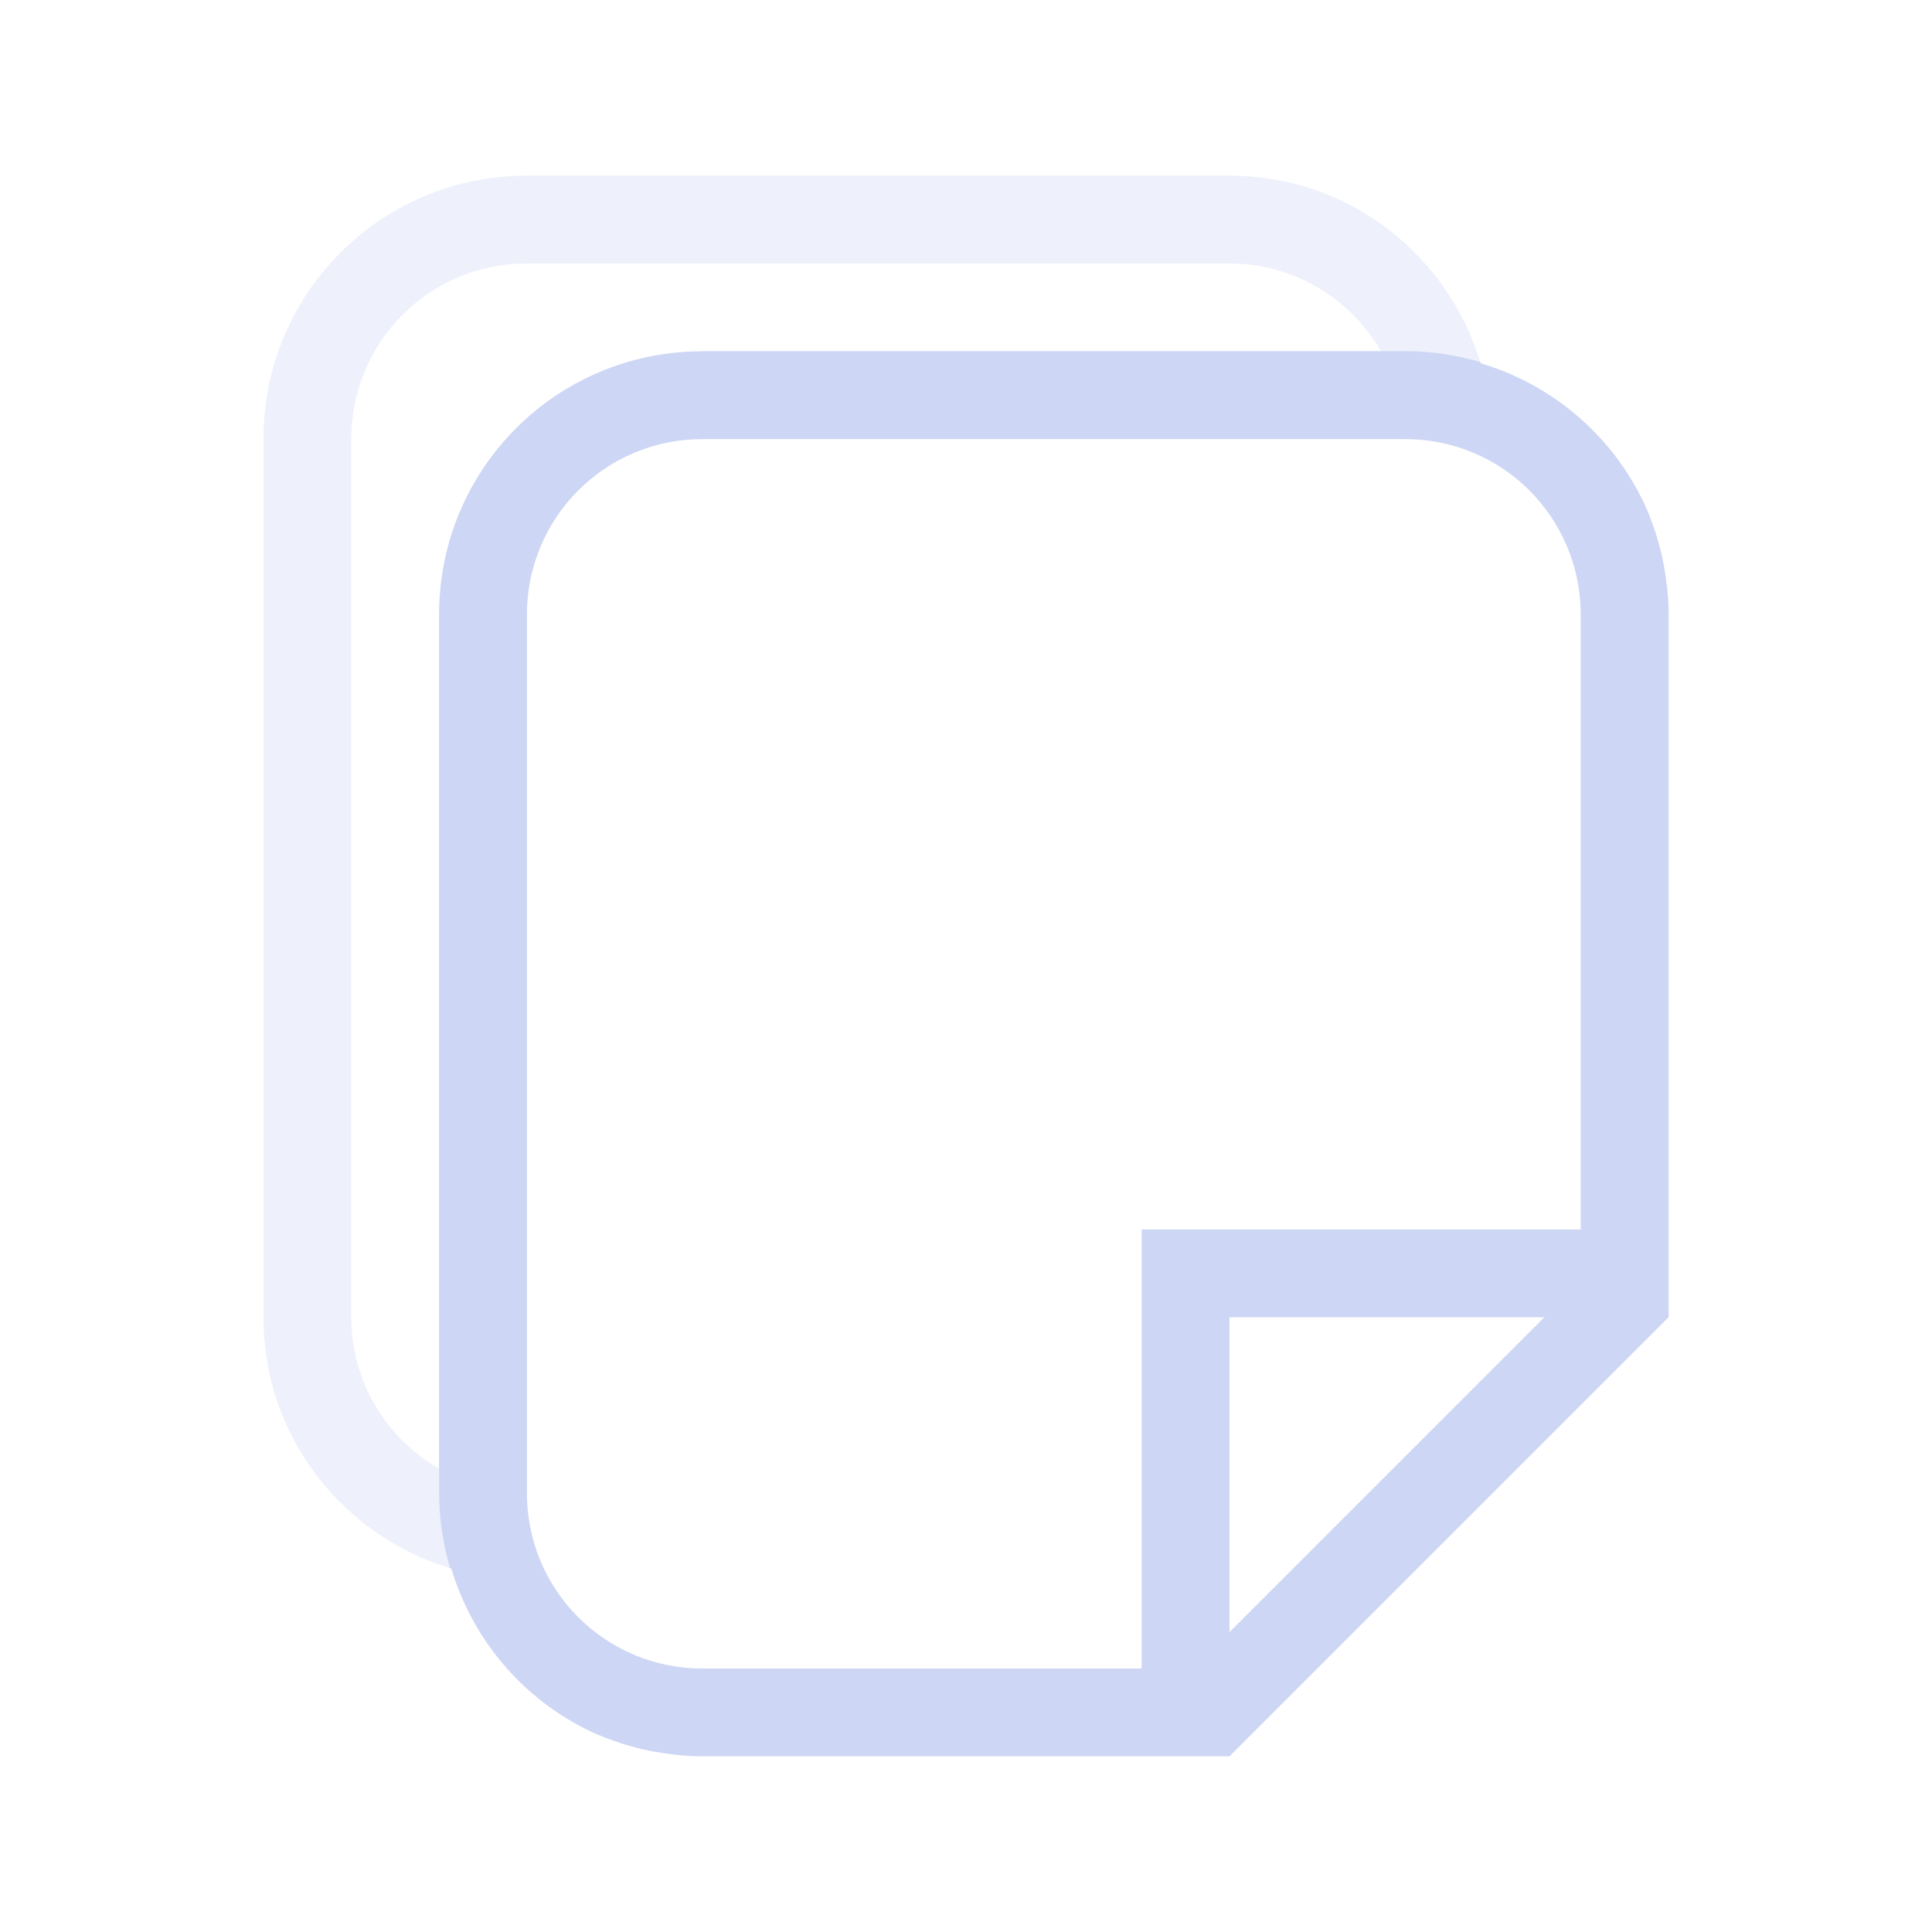 <svg version="1.1" viewBox="0 0 22 22" xmlns="http://www.w3.org/2000/svg">
 <defs>
  <style id="current-color-scheme" type="text/css">.ColorScheme-Text {
                color:#cdd6f4;
            }</style>
 </defs>
 <g class="ColorScheme-Text" fill="currentColor">
  <path d="m8 4c-1.662 0-3 1.338-3 3v9.725 0.275c0 0.298 0.045 0.586 0.125 0.857 0.005 0.001 0.009 0.003 0.014 0.004 0.255 0.85 0.869 1.543 1.67 1.893 0.053 0.023 0.108 0.042 0.162 0.062 0.027 0.01 0.054 0.02 0.082 0.029 0.045 0.015 0.091 0.028 0.137 0.041 0.044 0.012 0.09 0.025 0.135 0.035 0.04 0.009 0.082 0.018 0.123 0.025 0.066 0.012 0.132 0.021 0.199 0.029 0.016 0.002 0.031 0.006 0.047 0.008 0.005 4.59e-4 0.009-4.39e-4 0.014 0 0.097 0.009 0.194 0.016 0.293 0.016h6l5-5v-8c0-0.099-0.006-0.196-0.016-0.293-4.39e-4 -0.005 4.59e-4 -0.009 0-0.014-0.002-0.016-0.006-0.031-0.008-0.047-0.008-0.067-0.017-0.134-0.029-0.199-0.008-0.041-0.016-0.083-0.025-0.123-0.01-0.045-0.023-0.09-0.035-0.135-0.013-0.046-0.026-0.092-0.041-0.137-0.009-0.028-0.019-0.055-0.029-0.082-0.02-0.055-0.039-0.109-0.062-0.162-0.35-0.801-1.042-1.415-1.893-1.67-0.001-0.005-0.003-0.009-0.004-0.014-0.272-0.08-0.559-0.125-0.857-0.125h-0.275-7.725zm0 1h8c1.108 0 2 0.892 2 2v7h-5v5h-5c-1.108 0-2-0.892-2-2v-10c0-1.108 0.892-2 2-2zm6 10h3.586l-3.586 3.586v-3.586z"/>
  <path d="m6 2c-1.662 0-3 1.338-3 3v10c0 1.355 0.896 2.483 2.125 2.857-0.08-0.272-0.125-0.559-0.125-0.857v-0.275c-0.596-0.346-1-0.984-1-1.725v-10c0-1.108 0.892-2 2-2h8c0.741 0 1.379 0.404 1.725 1h0.275c0.298 0 0.586 0.045 0.857 0.125-0.375-1.23-1.502-2.125-2.857-2.125zm12.816 3.971c0.01 0.027 0.02 0.054 0.029 0.082-0.009-0.028-0.019-0.055-0.029-0.082zm0.07 0.219c0.012 0.044 0.025 0.09 0.035 0.135-0.01-0.045-0.023-0.09-0.035-0.135zm0.061 0.258c0.012 0.066 0.021 0.132 0.029 0.199-0.008-0.067-0.017-0.134-0.029-0.199zm0.037 0.26c0.009 0.097 0.016 0.194 0.016 0.293 0-0.099-0.006-0.196-0.016-0.293zm-12.014 13.109c0.027 0.01 0.054 0.02 0.082 0.029-0.028-0.009-0.055-0.019-0.082-0.029zm0.219 0.07c0.045 0.013 0.089 0.025 0.135 0.035-0.045-0.01-0.09-0.023-0.135-0.035zm0.258 0.061c0.065 0.012 0.132 0.021 0.199 0.029-0.067-0.008-0.134-0.017-0.199-0.029zm0.26 0.037c0.097 0.009 0.194 0.016 0.293 0.016-0.099 0-0.196-0.006-0.293-0.016z" opacity=".35"/>
 </g>
</svg>
